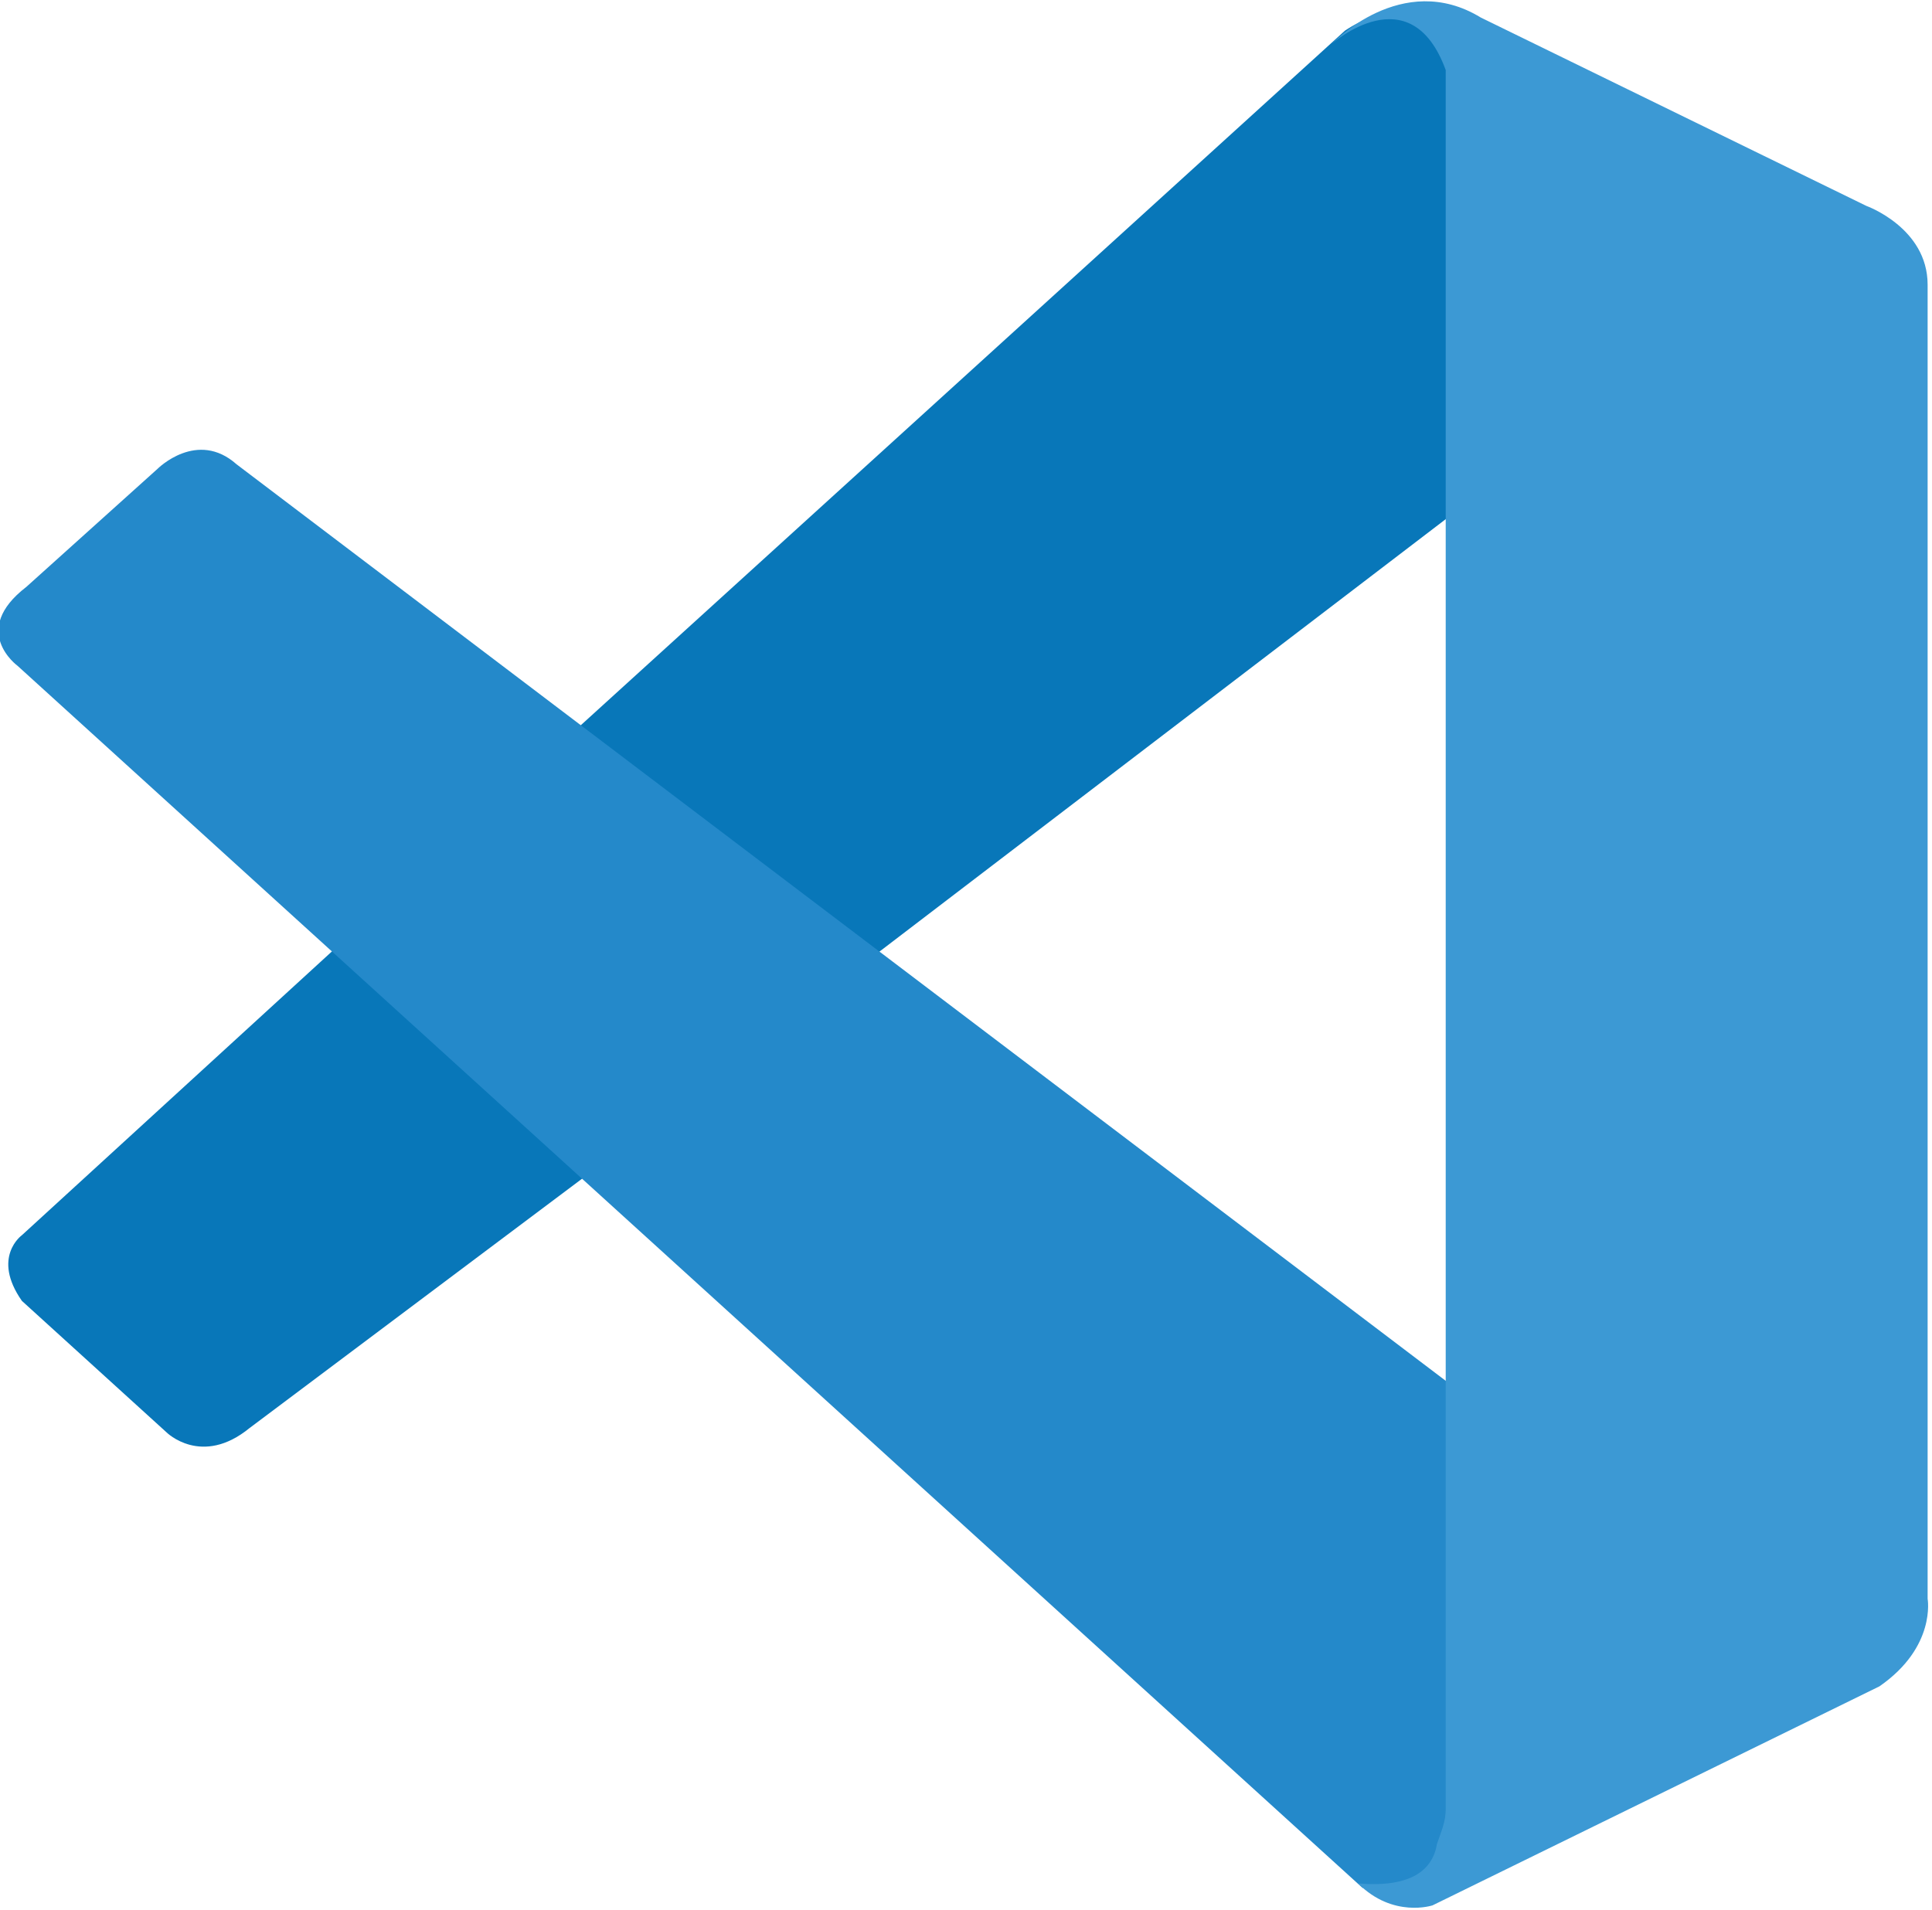 <?xml version="1.0" encoding="utf-8"?>
<!-- Generator: Adobe Illustrator 25.0.0, SVG Export Plug-In . SVG Version: 6.00 Build 0)  -->
<svg version="1.1" id="Layer_1" xmlns="http://www.w3.org/2000/svg" xmlns:xlink="http://www.w3.org/1999/xlink" x="0px" y="0px"
	 viewBox="0 0 44.1 43.6" style="enable-background:new 0 0 44.1 43.6;" xml:space="preserve">
<style type="text/css">
	.st0{fill:#0877B9;}
	.st1{fill:#2489CA;}
	.st2{fill:#3C99D4;}
</style>
<g id="Logo_artwork">
</g>
<g id="vs_code">
	<path class="st0" d="M33.1,1.7c0,0-0.6-2.2-2.4-1l-23.1,21l-7.1,6.5c0,0-0.7,0.5,0,1.5l3.3,3c0,0,0.8,0.8,1.9-0.1l7.6-5.7
		l19.9-15.2L33.1,1.7z"/>
	<path class="st1" d="M0.4,15.2c0,0-1.1-0.8,0.2-1.8l3-2.7c0,0,0.9-0.9,1.8-0.1l27.7,21v10.1c0,0,0,1.6-2,1.4L0.4,15.2z"/>
	<path class="st2" d="M31,43c0.8,0.8,1.7,0.5,1.7,0.5l10.2-5c1.3-0.9,1.1-2,1.1-2v-30c0-1.3-1.4-1.8-1.4-1.8l-8.8-4.3
		C32-0.7,30.4,1,30.4,1s1.8-1.6,2.6,0.6v39.7c0,0.3-0.1,0.5-0.2,0.8C32.7,42.7,32.2,43.1,31,43L31,43z"/>
</g>
</svg>
